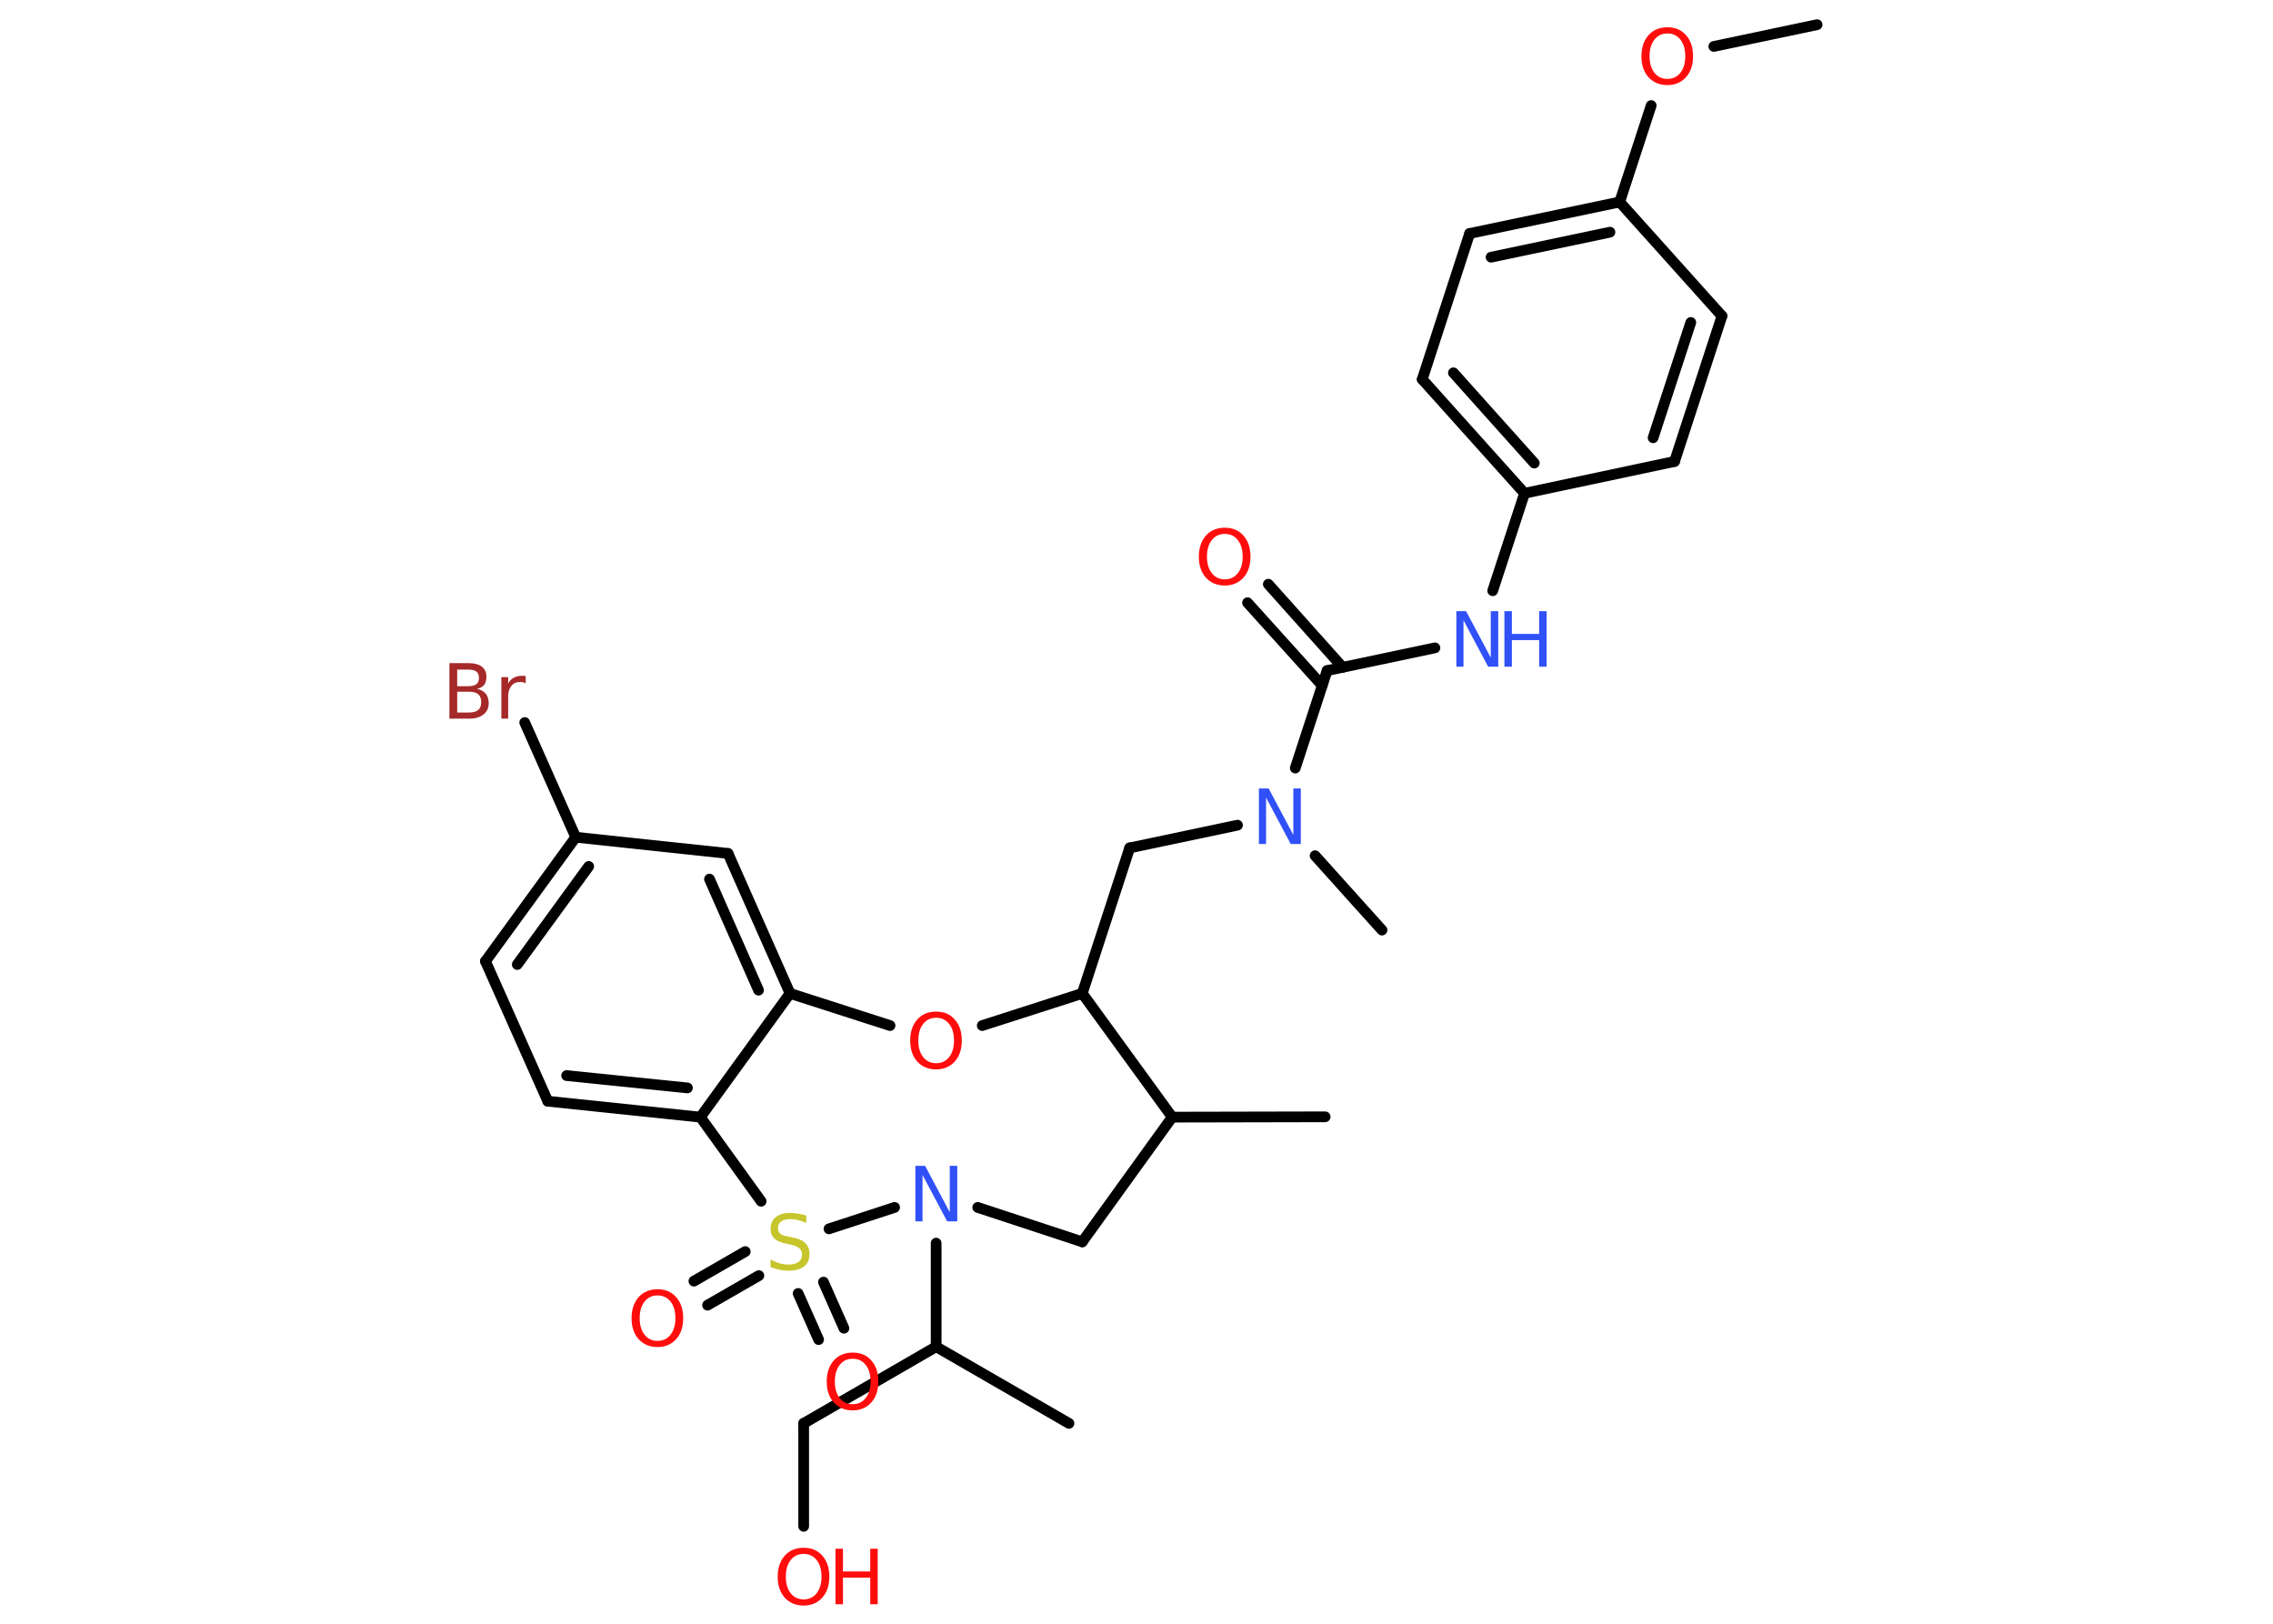 <?xml version='1.0' encoding='UTF-8'?>
<!DOCTYPE svg PUBLIC "-//W3C//DTD SVG 1.1//EN" "http://www.w3.org/Graphics/SVG/1.1/DTD/svg11.dtd">
<svg version='1.2' xmlns='http://www.w3.org/2000/svg' xmlns:xlink='http://www.w3.org/1999/xlink' width='70.0mm' height='50.0mm' viewBox='0 0 70.0 50.0'>
  <desc>Generated by the Chemistry Development Kit (http://github.com/cdk)</desc>
  <g stroke-linecap='round' stroke-linejoin='round' stroke='#000000' stroke-width='.33' fill='#FF0D0D'>
    <rect x='.0' y='.0' width='70.0' height='50.0' fill='#FFFFFF' stroke='none'/>
    <g id='mol1' class='mol'>
      <line id='mol1bnd1' class='bond' x1='55.96' y1='.76' x2='52.78' y2='1.43'/>
      <line id='mol1bnd2' class='bond' x1='50.85' y1='3.25' x2='49.88' y2='6.22'/>
      <g id='mol1bnd3' class='bond'>
        <line x1='49.88' y1='6.22' x2='45.26' y2='7.19'/>
        <line x1='49.58' y1='7.15' x2='45.92' y2='7.92'/>
      </g>
      <line id='mol1bnd4' class='bond' x1='45.26' y1='7.19' x2='43.8' y2='11.68'/>
      <g id='mol1bnd5' class='bond'>
        <line x1='43.8' y1='11.68' x2='46.95' y2='15.19'/>
        <line x1='44.76' y1='11.48' x2='47.25' y2='14.26'/>
      </g>
      <line id='mol1bnd6' class='bond' x1='46.95' y1='15.19' x2='45.97' y2='18.19'/>
      <line id='mol1bnd7' class='bond' x1='44.19' y1='19.95' x2='40.87' y2='20.65'/>
      <g id='mol1bnd8' class='bond'>
        <line x1='40.72' y1='21.11' x2='38.42' y2='18.56'/>
        <line x1='41.35' y1='20.55' x2='39.06' y2='17.99'/>
      </g>
      <line id='mol1bnd9' class='bond' x1='40.87' y1='20.65' x2='39.89' y2='23.65'/>
      <line id='mol1bnd10' class='bond' x1='40.5' y1='26.35' x2='42.56' y2='28.64'/>
      <line id='mol1bnd11' class='bond' x1='38.11' y1='25.41' x2='34.79' y2='26.11'/>
      <line id='mol1bnd12' class='bond' x1='34.79' y1='26.11' x2='33.33' y2='30.59'/>
      <line id='mol1bnd13' class='bond' x1='33.33' y1='30.59' x2='30.25' y2='31.58'/>
      <line id='mol1bnd14' class='bond' x1='27.41' y1='31.58' x2='24.33' y2='30.59'/>
      <g id='mol1bnd15' class='bond'>
        <line x1='24.33' y1='30.59' x2='22.42' y2='26.28'/>
        <line x1='23.36' y1='30.49' x2='21.85' y2='27.07'/>
      </g>
      <line id='mol1bnd16' class='bond' x1='22.42' y1='26.28' x2='17.73' y2='25.78'/>
      <line id='mol1bnd17' class='bond' x1='17.73' y1='25.78' x2='16.16' y2='22.25'/>
      <g id='mol1bnd18' class='bond'>
        <line x1='17.73' y1='25.78' x2='14.95' y2='29.6'/>
        <line x1='18.13' y1='26.68' x2='15.93' y2='29.7'/>
      </g>
      <line id='mol1bnd19' class='bond' x1='14.95' y1='29.6' x2='16.87' y2='33.91'/>
      <g id='mol1bnd20' class='bond'>
        <line x1='16.87' y1='33.91' x2='21.57' y2='34.4'/>
        <line x1='17.45' y1='33.12' x2='21.17' y2='33.5'/>
      </g>
      <line id='mol1bnd21' class='bond' x1='24.33' y1='30.59' x2='21.57' y2='34.4'/>
      <line id='mol1bnd22' class='bond' x1='21.57' y1='34.4' x2='23.44' y2='36.99'/>
      <g id='mol1bnd23' class='bond'>
        <line x1='23.37' y1='39.28' x2='21.79' y2='40.19'/>
        <line x1='22.95' y1='38.54' x2='21.37' y2='39.45'/>
      </g>
      <g id='mol1bnd24' class='bond'>
        <line x1='25.36' y1='39.48' x2='25.99' y2='40.9'/>
        <line x1='24.58' y1='39.83' x2='25.21' y2='41.25'/>
      </g>
      <line id='mol1bnd25' class='bond' x1='25.53' y1='37.84' x2='27.55' y2='37.18'/>
      <line id='mol1bnd26' class='bond' x1='28.83' y1='38.28' x2='28.83' y2='41.47'/>
      <line id='mol1bnd27' class='bond' x1='28.83' y1='41.47' x2='32.92' y2='43.83'/>
      <line id='mol1bnd28' class='bond' x1='28.83' y1='41.47' x2='24.75' y2='43.83'/>
      <line id='mol1bnd29' class='bond' x1='24.75' y1='43.83' x2='24.75' y2='47.0'/>
      <line id='mol1bnd30' class='bond' x1='30.11' y1='37.18' x2='33.33' y2='38.24'/>
      <line id='mol1bnd31' class='bond' x1='33.33' y1='38.24' x2='36.1' y2='34.4'/>
      <line id='mol1bnd32' class='bond' x1='33.33' y1='30.59' x2='36.1' y2='34.4'/>
      <line id='mol1bnd33' class='bond' x1='36.1' y1='34.4' x2='40.81' y2='34.39'/>
      <line id='mol1bnd34' class='bond' x1='46.95' y1='15.19' x2='51.57' y2='14.21'/>
      <g id='mol1bnd35' class='bond'>
        <line x1='51.57' y1='14.21' x2='53.03' y2='9.73'/>
        <line x1='50.91' y1='13.48' x2='52.07' y2='9.93'/>
      </g>
      <line id='mol1bnd36' class='bond' x1='49.88' y1='6.22' x2='53.03' y2='9.73'/>
      <path id='mol1atm2' class='atom' d='M51.35 1.03q-.25 .0 -.4 .19q-.15 .19 -.15 .51q.0 .32 .15 .51q.15 .19 .4 .19q.25 .0 .4 -.19q.15 -.19 .15 -.51q.0 -.32 -.15 -.51q-.15 -.19 -.4 -.19zM51.35 .84q.36 .0 .57 .24q.22 .24 .22 .65q.0 .41 -.22 .65q-.22 .24 -.57 .24q-.36 .0 -.58 -.24q-.22 -.24 -.22 -.65q.0 -.4 .22 -.65q.22 -.24 .58 -.24z' stroke='none'/>
      <g id='mol1atm7' class='atom'>
        <path d='M44.84 18.82h.31l.76 1.43v-1.43h.23v1.71h-.31l-.76 -1.43v1.43h-.22v-1.71z' stroke='none' fill='#3050F8'/>
        <path d='M46.33 18.82h.23v.7h.84v-.7h.23v1.71h-.23v-.82h-.84v.82h-.23v-1.71z' stroke='none' fill='#3050F8'/>
      </g>
      <path id='mol1atm9' class='atom' d='M37.72 16.44q-.25 .0 -.4 .19q-.15 .19 -.15 .51q.0 .32 .15 .51q.15 .19 .4 .19q.25 .0 .4 -.19q.15 -.19 .15 -.51q.0 -.32 -.15 -.51q-.15 -.19 -.4 -.19zM37.72 16.25q.36 .0 .57 .24q.22 .24 .22 .65q.0 .41 -.22 .65q-.22 .24 -.57 .24q-.36 .0 -.58 -.24q-.22 -.24 -.22 -.65q.0 -.4 .22 -.65q.22 -.24 .58 -.24z' stroke='none'/>
      <path id='mol1atm10' class='atom' d='M38.76 24.28h.31l.76 1.43v-1.43h.23v1.71h-.31l-.76 -1.43v1.43h-.22v-1.71z' stroke='none' fill='#3050F8'/>
      <path id='mol1atm14' class='atom' d='M28.83 31.34q-.25 .0 -.4 .19q-.15 .19 -.15 .51q.0 .32 .15 .51q.15 .19 .4 .19q.25 .0 .4 -.19q.15 -.19 .15 -.51q.0 -.32 -.15 -.51q-.15 -.19 -.4 -.19zM28.83 31.15q.36 .0 .57 .24q.22 .24 .22 .65q.0 .41 -.22 .65q-.22 .24 -.57 .24q-.36 .0 -.58 -.24q-.22 -.24 -.22 -.65q.0 -.4 .22 -.65q.22 -.24 .58 -.24z' stroke='none'/>
      <path id='mol1atm18' class='atom' d='M14.08 21.31v.63h.37q.19 .0 .28 -.08q.09 -.08 .09 -.24q.0 -.16 -.09 -.24q-.09 -.08 -.28 -.08h-.37zM14.08 20.61v.52h.34q.17 .0 .25 -.06q.08 -.06 .08 -.2q.0 -.13 -.08 -.19q-.08 -.06 -.25 -.06h-.34zM13.84 20.42h.59q.27 .0 .41 .11q.14 .11 .14 .31q.0 .16 -.07 .25q-.07 .09 -.22 .12q.17 .04 .27 .15q.09 .12 .09 .29q.0 .23 -.16 .35q-.16 .13 -.44 .13h-.61v-1.71zM16.19 21.04q-.04 -.02 -.08 -.03q-.04 -.01 -.09 -.01q-.18 .0 -.27 .12q-.1 .12 -.1 .33v.68h-.21v-1.28h.21v.2q.06 -.12 .17 -.18q.11 -.06 .26 -.06q.02 .0 .05 .0q.03 .0 .06 .01v.22z' stroke='none' fill='#A62929'/>
      <path id='mol1atm22' class='atom' d='M24.83 37.43v.23q-.13 -.06 -.25 -.09q-.12 -.03 -.23 -.03q-.19 .0 -.29 .07q-.1 .07 -.1 .21q.0 .11 .07 .17q.07 .06 .26 .09l.14 .03q.26 .05 .38 .18q.12 .12 .12 .33q.0 .25 -.17 .38q-.17 .13 -.49 .13q-.12 .0 -.26 -.03q-.14 -.03 -.28 -.08v-.24q.14 .08 .28 .12q.14 .04 .27 .04q.2 .0 .31 -.08q.11 -.08 .11 -.22q.0 -.13 -.08 -.2q-.08 -.07 -.25 -.11l-.14 -.03q-.26 -.05 -.38 -.16q-.12 -.11 -.12 -.3q.0 -.23 .16 -.36q.16 -.13 .44 -.13q.12 .0 .24 .02q.13 .02 .26 .06z' stroke='none' fill='#C6C62C'/>
      <path id='mol1atm23' class='atom' d='M20.25 39.89q-.25 .0 -.4 .19q-.15 .19 -.15 .51q.0 .32 .15 .51q.15 .19 .4 .19q.25 .0 .4 -.19q.15 -.19 .15 -.51q.0 -.32 -.15 -.51q-.15 -.19 -.4 -.19zM20.25 39.7q.36 .0 .57 .24q.22 .24 .22 .65q.0 .41 -.22 .65q-.22 .24 -.57 .24q-.36 .0 -.58 -.24q-.22 -.24 -.22 -.65q.0 -.4 .22 -.65q.22 -.24 .58 -.24z' stroke='none'/>
      <path id='mol1atm24' class='atom' d='M26.26 41.84q-.25 .0 -.4 .19q-.15 .19 -.15 .51q.0 .32 .15 .51q.15 .19 .4 .19q.25 .0 .4 -.19q.15 -.19 .15 -.51q.0 -.32 -.15 -.51q-.15 -.19 -.4 -.19zM26.26 41.65q.36 .0 .57 .24q.22 .24 .22 .65q.0 .41 -.22 .65q-.22 .24 -.57 .24q-.36 .0 -.58 -.24q-.22 -.24 -.22 -.65q.0 -.4 .22 -.65q.22 -.24 .58 -.24z' stroke='none'/>
      <path id='mol1atm25' class='atom' d='M28.18 35.9h.31l.76 1.43v-1.43h.23v1.71h-.31l-.76 -1.43v1.43h-.22v-1.71z' stroke='none' fill='#3050F8'/>
      <g id='mol1atm29' class='atom'>
        <path d='M24.75 47.85q-.25 .0 -.4 .19q-.15 .19 -.15 .51q.0 .32 .15 .51q.15 .19 .4 .19q.25 .0 .4 -.19q.15 -.19 .15 -.51q.0 -.32 -.15 -.51q-.15 -.19 -.4 -.19zM24.75 47.66q.36 .0 .57 .24q.22 .24 .22 .65q.0 .41 -.22 .65q-.22 .24 -.57 .24q-.36 .0 -.58 -.24q-.22 -.24 -.22 -.65q.0 -.4 .22 -.65q.22 -.24 .58 -.24z' stroke='none'/>
        <path d='M25.73 47.69h.23v.7h.84v-.7h.23v1.71h-.23v-.82h-.84v.82h-.23v-1.71z' stroke='none'/>
      </g>
    </g>
  </g>
</svg>
